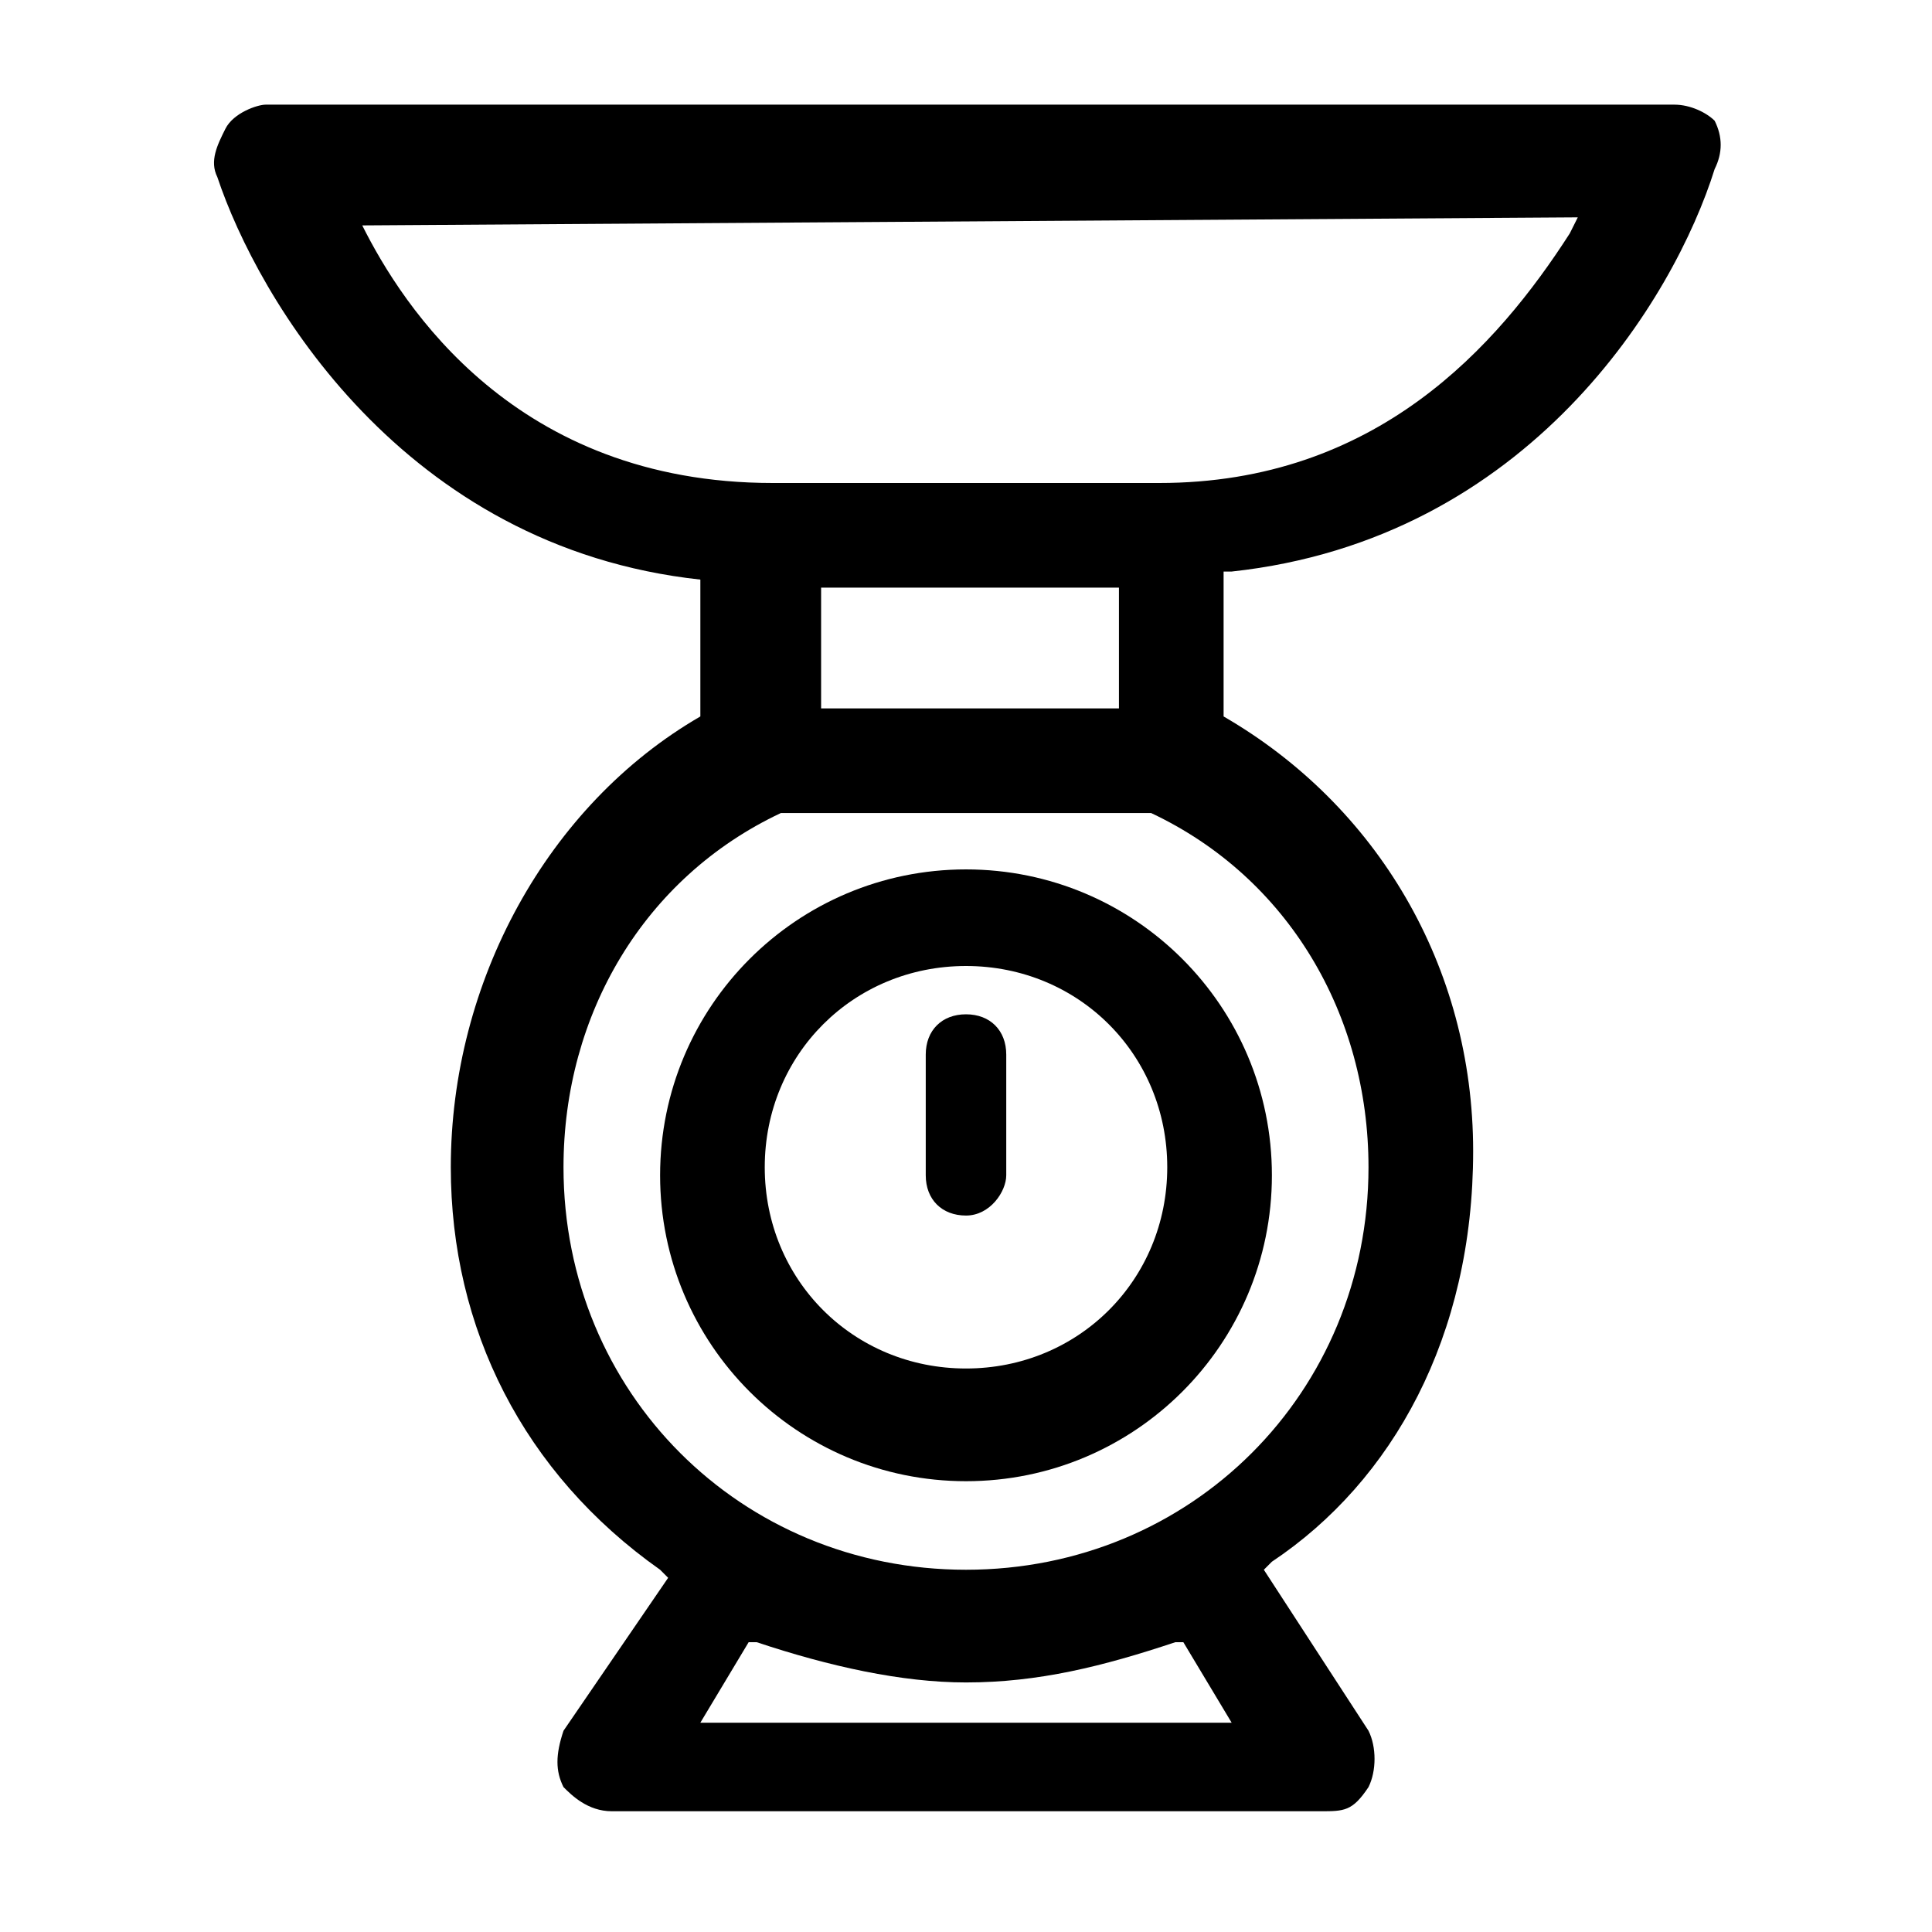 <?xml version="1.0" encoding="utf-8"?>
<!-- Generator: Adobe Illustrator 25.4.1, SVG Export Plug-In . SVG Version: 6.00 Build 0)  -->
<svg version="1.1" id="Layer_1" xmlns="http://www.w3.org/2000/svg" xmlns:xlink="http://www.w3.org/1999/xlink" x="0px" y="0px"
	 viewBox="0 0 24 24" style="enable-background:new 0 0 24 24;" xml:space="preserve">
<g>
	<path d="M12,15.1L12,15.1c-0.3,0-0.5-0.2-0.5-0.5v-1.5c0-0.3,0.2-0.5,0.5-0.5l0,0c0.3,0,0.5,0.2,0.5,0.5v1.5
		C12.5,14.8,12.3,15.1,12,15.1z"/>
	<path d="M12,18.4c-2.1,0-3.8-1.7-3.8-3.8s1.7-3.8,3.8-3.8s3.8,1.7,3.8,3.8S14.1,18.4,12,18.4z M12,12c-1.4,0-2.5,1.1-2.5,2.5
		S10.6,17,12,17s2.5-1.1,2.5-2.5S13.4,12,12,12z"/>
	<path d="M7.6,22.5c-0.3,0-0.5-0.2-0.6-0.3c-0.1-0.2-0.1-0.4,0-0.7l1.3-1.9l-0.1-0.1c-1.7-1.2-2.6-3-2.6-5c0-2.3,1.2-4.5,3.1-5.6
		l0-1.7H8.7c-3.7-0.4-5.5-3.5-6-5C2.6,2,2.7,1.8,2.8,1.6c0.1-0.2,0.4-0.3,0.5-0.3h17.5c0.2,0,0.4,0.1,0.5,0.2c0.1,0.2,0.1,0.4,0,0.6
		c-0.5,1.6-2.3,4.6-6,5h-0.1l0,1.8c1.9,1.1,3.1,3.1,3.1,5.4c0,2.3-1,4.1-2.5,5.1l-0.1,0.1l1.3,2c0.1,0.2,0.1,0.5,0,0.7
		c-0.2,0.3-0.3,0.3-0.6,0.3L7.6,22.5z M8.7,21.4h6.6l-0.6-1h-0.1c-0.9,0.3-1.7,0.5-2.6,0.5c-0.8,0-1.7-0.2-2.6-0.5H9.3L8.7,21.4z
		 M9.7,10.1C8,10.9,7,12.6,7,14.5c0,2.8,2.2,5,5,5s5-2.2,5-5c0-1.9-1-3.6-2.7-4.4H9.7L9.7,10.1z M10.2,8.8h3.7V7.3h-3.7V8.8z
		 M4.5,2.8C5,3.8,6.4,6,9.6,6h4.8c2.7,0,4.2-1.7,5.1-3.1l0.1-0.2L4.5,2.8L4.5,2.8z"/>
</g>
</svg>
